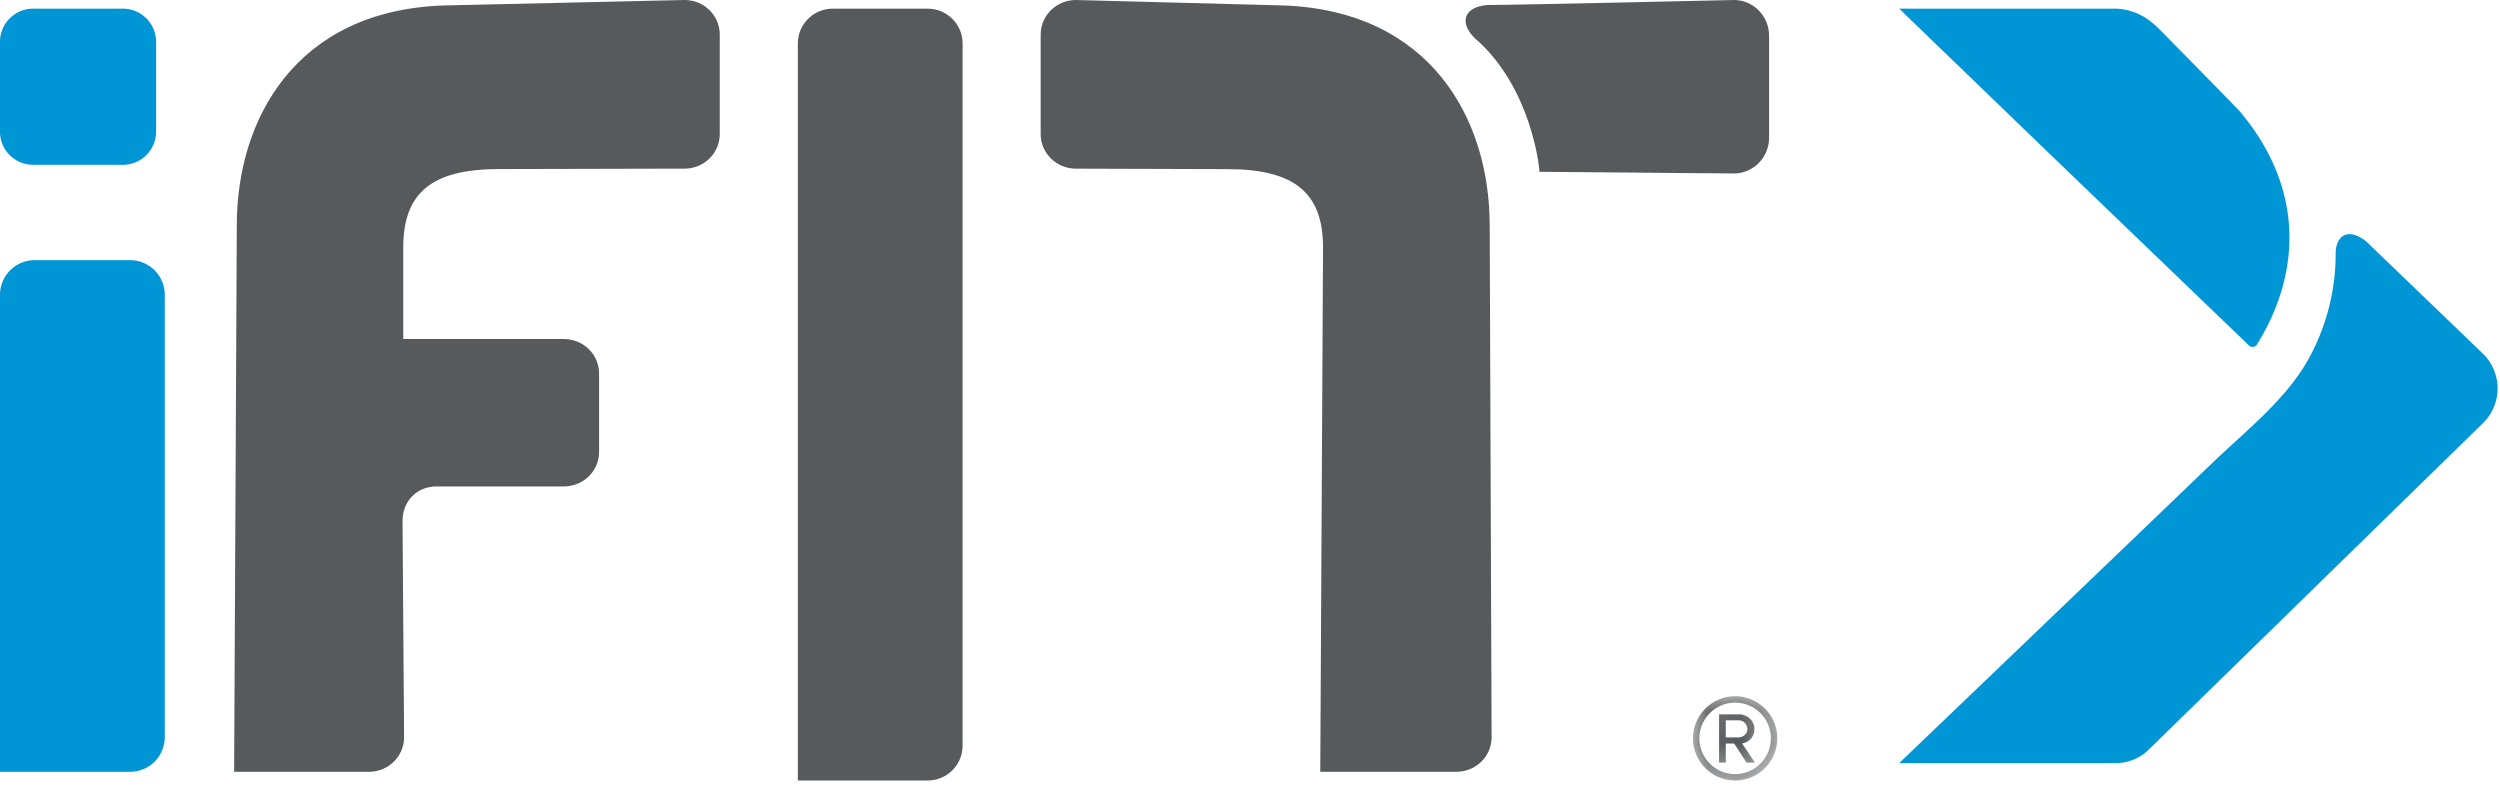 <svg width="75" height="24" xmlns="http://www.w3.org/2000/svg" xmlns:xlink="http://www.w3.org/1999/xlink"><defs><path id="a" d="M.058.075h2.526v2.527H.058z"/></defs><g fill="none" fill-rule="evenodd"><path d="M3.69.26c.55 0 .993.449.993.999v2.685c0 .552-.444 1-.992 1H.99a.995.995 0 0 1-.991-1V1.259C0 .709.443.26.99.26h2.7zM3.897 7.805h-2.85A1.04 1.04 0 0 0 0 8.839v14.315h3.897a1.04 1.04 0 0 0 1.046-1.033V8.839a1.04 1.04 0 0 0-1.046-1.034" fill="#0096D6"/><path d="M20.539 0l-7.232.164C8.87.316 7.104 3.58 7.104 6.756l-.08 16.398h4.045c.582 0 1.054-.463 1.054-1.037l-.047-6.485c0-.593.422-1.039 1.024-1.039h3.818c.583 0 1.055-.464 1.055-1.036v-2.35c0-.573-.472-1.036-1.055-1.036h-4.82V7.42c0-1.662.887-2.348 2.877-2.348l5.564-.013c.582 0 1.054-.464 1.054-1.037V1.037C21.593.465 21.121 0 20.54 0M27.831.26h-2.85c-.578 0-1.046.467-1.046 1.045v22.11h3.896c.579 0 1.047-.468 1.047-1.045V1.305c0-.578-.468-1.045-1.047-1.045M44.69 6.756c0-3.175-1.767-6.44-6.208-6.593L32.277 0c-.583 0-1.057.464-1.057 1.037v2.986c0 .573.474 1.037 1.057 1.037l4.534.014c1.993 0 2.88.684 2.88 2.346l-.083 15.734h4.083c.585 0 1.057-.463 1.057-1.036l-.057-15.362zM52.017 0s-6.54.15-7.394.15c-.742.06-.843.563-.36 1.012 1.685 1.472 1.921 3.876 1.921 3.992l5.833.05c.584 0 1.056-.481 1.056-1.075V1.076C53.073.48 52.601 0 52.017 0" fill-opacity=".8" fill="#2E3134"/><g transform="translate(50.732 20.813)"><mask id="b" fill="#fff"><use xlink:href="#a"/></mask><path d="M1.322 2.602a1.264 1.264 0 1 1 0-2.529 1.264 1.264 0 0 1 0 2.529zm0-2.336a1.07 1.07 0 1 0 0 2.144 1.072 1.072 0 0 0 0-2.144zm.344 1.8l-.375-.574h-.25v.574H.84V.616h.59c.244 0 .47.174.47.442 0 .322-.286.43-.37.43l.387.578h-.25zM1.428.796h-.387v.512h.387c.125 0 .262-.101.262-.25a.265.265 0 0 0-.262-.262z" fill-opacity=".8" fill="#2E3134" mask="url(#b)"/></g><path d="M74.489 10.611l-3.487-3.353c-.498-.416-.88-.242-.929.254-.005.054-.004.266-.006.312a6.53 6.53 0 0 1-.79 2.907c-.671 1.238-1.895 2.185-2.902 3.153-3.307 3.178-9.4 9.01-9.4 9.01h6.495c.368 0 .722-.143.985-.399l10.034-9.801a1.456 1.456 0 0 0 0-2.083" fill="#0096D6"/><path d="M67.207 3.356c-.109-.13-2.446-2.5-2.446-2.5a2.73 2.73 0 0 0-.27-.232A1.737 1.737 0 0 0 63.406.26h-6.43l4.508 4.35 1.248 1.2 4.736 4.553c.07.068.189.055.24-.028 1.255-2.017 1.507-4.576-.501-6.979" fill="#0096D6"/></g></svg>